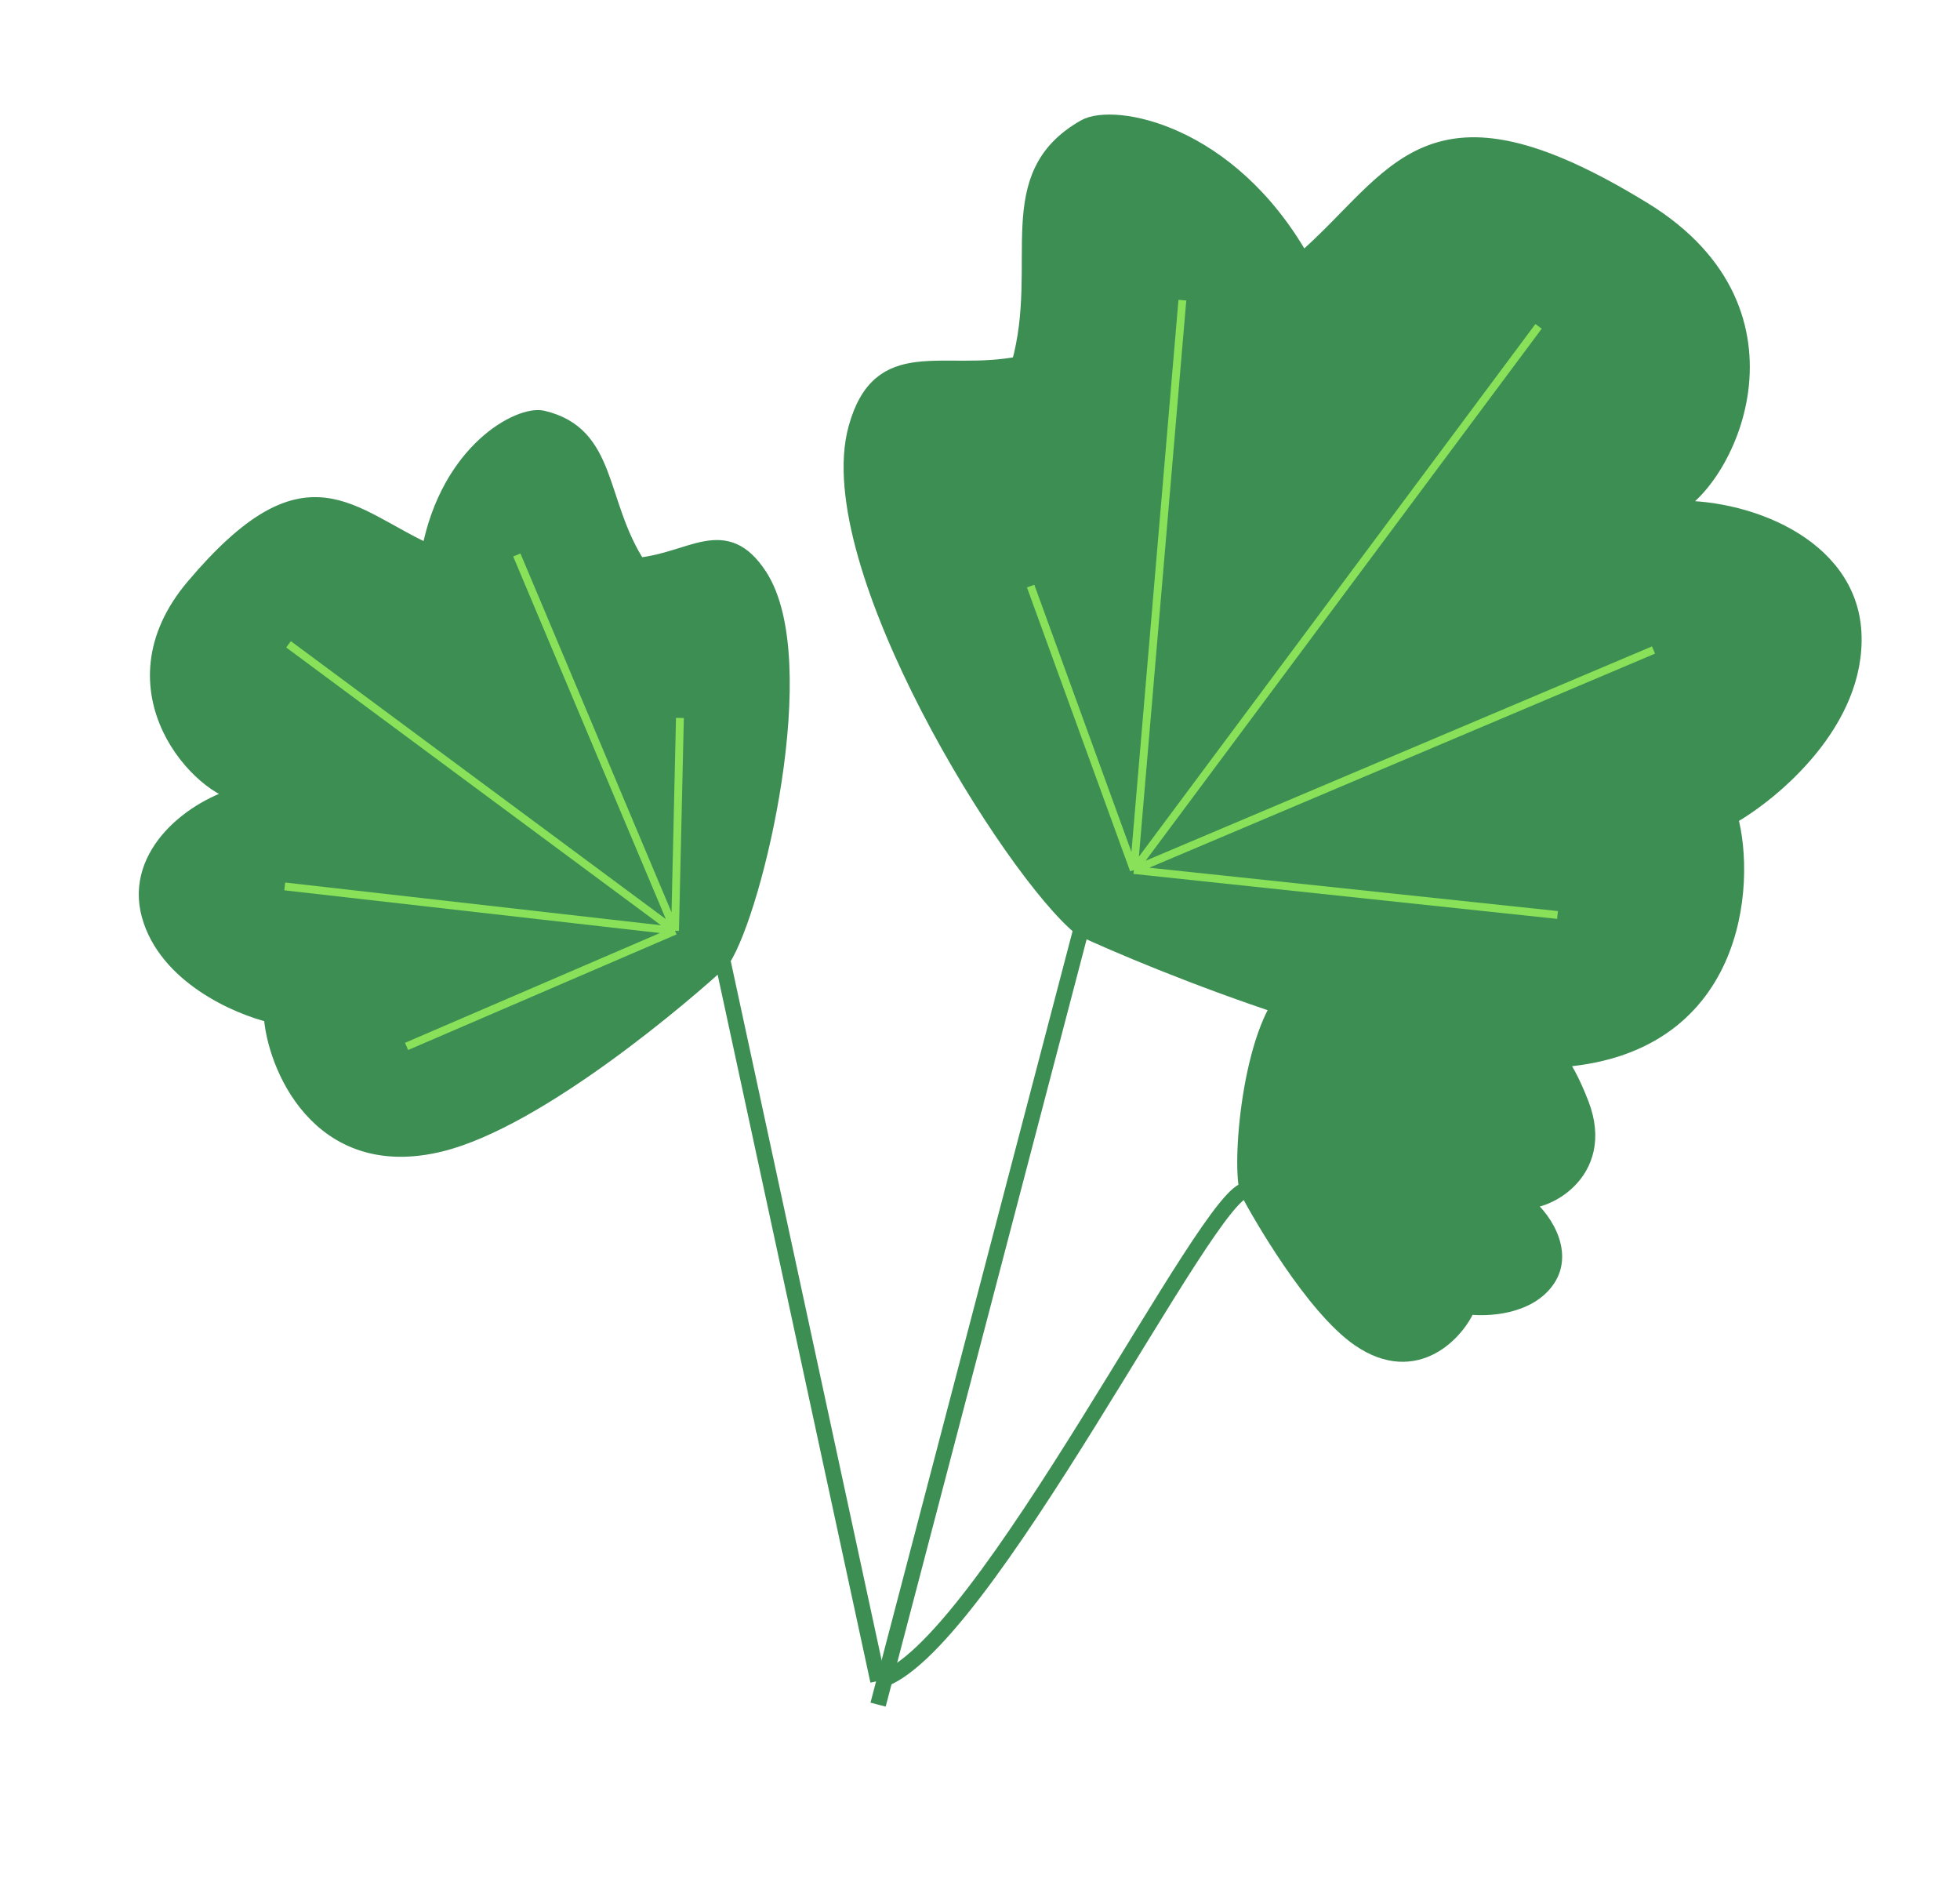 <svg width="125" height="120" viewBox="0 0 125 120" fill="none" xmlns="http://www.w3.org/2000/svg">
<path d="M54.605 27.303C52.219 35.937 64.542 55.637 68.967 59.192C73.072 61.109 89.692 68.059 99.097 67.576C110.852 66.972 111.486 56.299 110.329 52.103C113.078 50.543 118.504 46.008 118.215 40.349C117.926 34.689 111.199 32.196 106.497 32.438C109.963 31.078 115.594 19.985 104.816 13.374C90.945 4.865 89.154 11.341 83.058 16.619C78.392 8.347 71.006 7.079 69.185 8.112C63.687 11.232 66.797 16.746 65.006 23.222C60.105 24.183 56.115 21.842 54.605 27.303Z" fill="#3D8E53"/>
<path d="M56 108.691L68.967 59.192M68.967 59.192C64.542 55.637 52.219 35.937 54.605 27.303C56.115 21.842 60.105 24.183 65.006 23.222C66.797 16.746 63.687 11.232 69.185 8.112C71.006 7.079 78.392 8.347 83.058 16.619C89.154 11.341 90.945 4.865 104.816 13.374C115.594 19.985 109.963 31.078 106.497 32.438C111.199 32.196 117.926 34.689 118.215 40.349C118.504 46.008 113.078 50.543 110.329 52.103C111.486 56.299 110.852 66.972 99.097 67.576C89.692 68.059 73.072 61.109 68.967 59.192Z" stroke="#3D8E53"/>
<path d="M82.546 62.995C79.849 65.04 79.036 73.805 79.551 75.894C80.346 77.418 83.748 83.34 86.686 85.365C90.359 87.894 92.996 84.832 93.611 83.304C94.795 83.469 97.466 83.358 98.676 81.59C99.887 79.822 98.437 77.521 96.968 76.509C98.322 76.899 102.558 74.864 100.834 70.39C98.615 64.632 96.591 66.166 93.549 66.347C94.043 62.784 92.114 60.699 91.329 60.589C88.961 60.259 88.632 62.634 86.608 64.168C84.915 63.326 84.252 61.702 82.546 62.995Z" fill="#3D8E53"/>
<path d="M79.551 75.894C79.036 73.805 79.849 65.04 82.546 62.995C84.252 61.702 84.915 63.326 86.608 64.168C88.632 62.634 88.961 60.259 91.329 60.589C92.114 60.699 94.043 62.784 93.549 66.347C96.591 66.166 98.615 64.632 100.834 70.39C102.558 74.864 98.322 76.899 96.968 76.509C98.437 77.521 99.887 79.822 98.676 81.59C97.466 83.358 94.795 83.469 93.611 83.304C92.996 84.832 90.359 87.894 86.686 85.365C83.748 83.34 80.346 77.418 79.551 75.894ZM79.551 75.894C77.27 75.406 62.582 105.531 56 107.182" stroke="#3D8E53"/>
<path d="M72.311 55.473L75.406 19.139M72.311 55.473L98.122 20.809M72.311 55.473L105.453 41.446M72.311 55.473L99.332 58.341M72.311 55.473L65.729 37.369" stroke="#89E159" stroke-width="0.5"/>
<path d="M48.441 36.732C51.924 42.094 48.194 57.9 46.074 61.195C43.801 63.317 34.419 71.36 28.132 72.924C20.272 74.878 17.489 67.784 17.319 64.712C15.166 64.209 10.595 62.231 9.53 58.344C8.465 54.456 12.333 51.418 15.477 50.636C12.897 50.413 6.736 44.039 12.354 37.399C19.583 28.854 22.196 32.876 27.372 35.222C28.604 28.687 33.177 26.345 34.604 26.678C38.909 27.683 38.087 32.04 40.701 36.061C44.135 35.727 46.237 33.34 48.441 36.732Z" fill="#3D8E53"/>
<path d="M56 107.182L46.074 61.195M46.074 61.195C48.194 57.9 51.924 42.094 48.441 36.732C46.237 33.34 44.135 35.727 40.701 36.061C38.087 32.04 38.909 27.683 34.604 26.678C33.177 26.345 28.604 28.687 27.372 35.222C22.196 32.876 19.583 28.854 12.354 37.399C6.736 44.039 12.897 50.413 15.477 50.636C12.333 51.418 8.465 54.456 9.53 58.344C10.595 62.231 15.166 64.209 17.319 64.712C17.489 67.784 20.272 74.878 28.132 72.924C34.419 71.36 43.801 63.317 46.074 61.195Z" stroke="#3D8E53"/>
<path d="M43.051 59.349L32.96 35.387M43.051 59.349L18.401 41.083M43.051 59.349L18.16 56.52M43.051 59.349L25.929 66.721M43.051 59.349L43.362 45.777" stroke="#89E159" stroke-width="0.5"/>
</svg>
